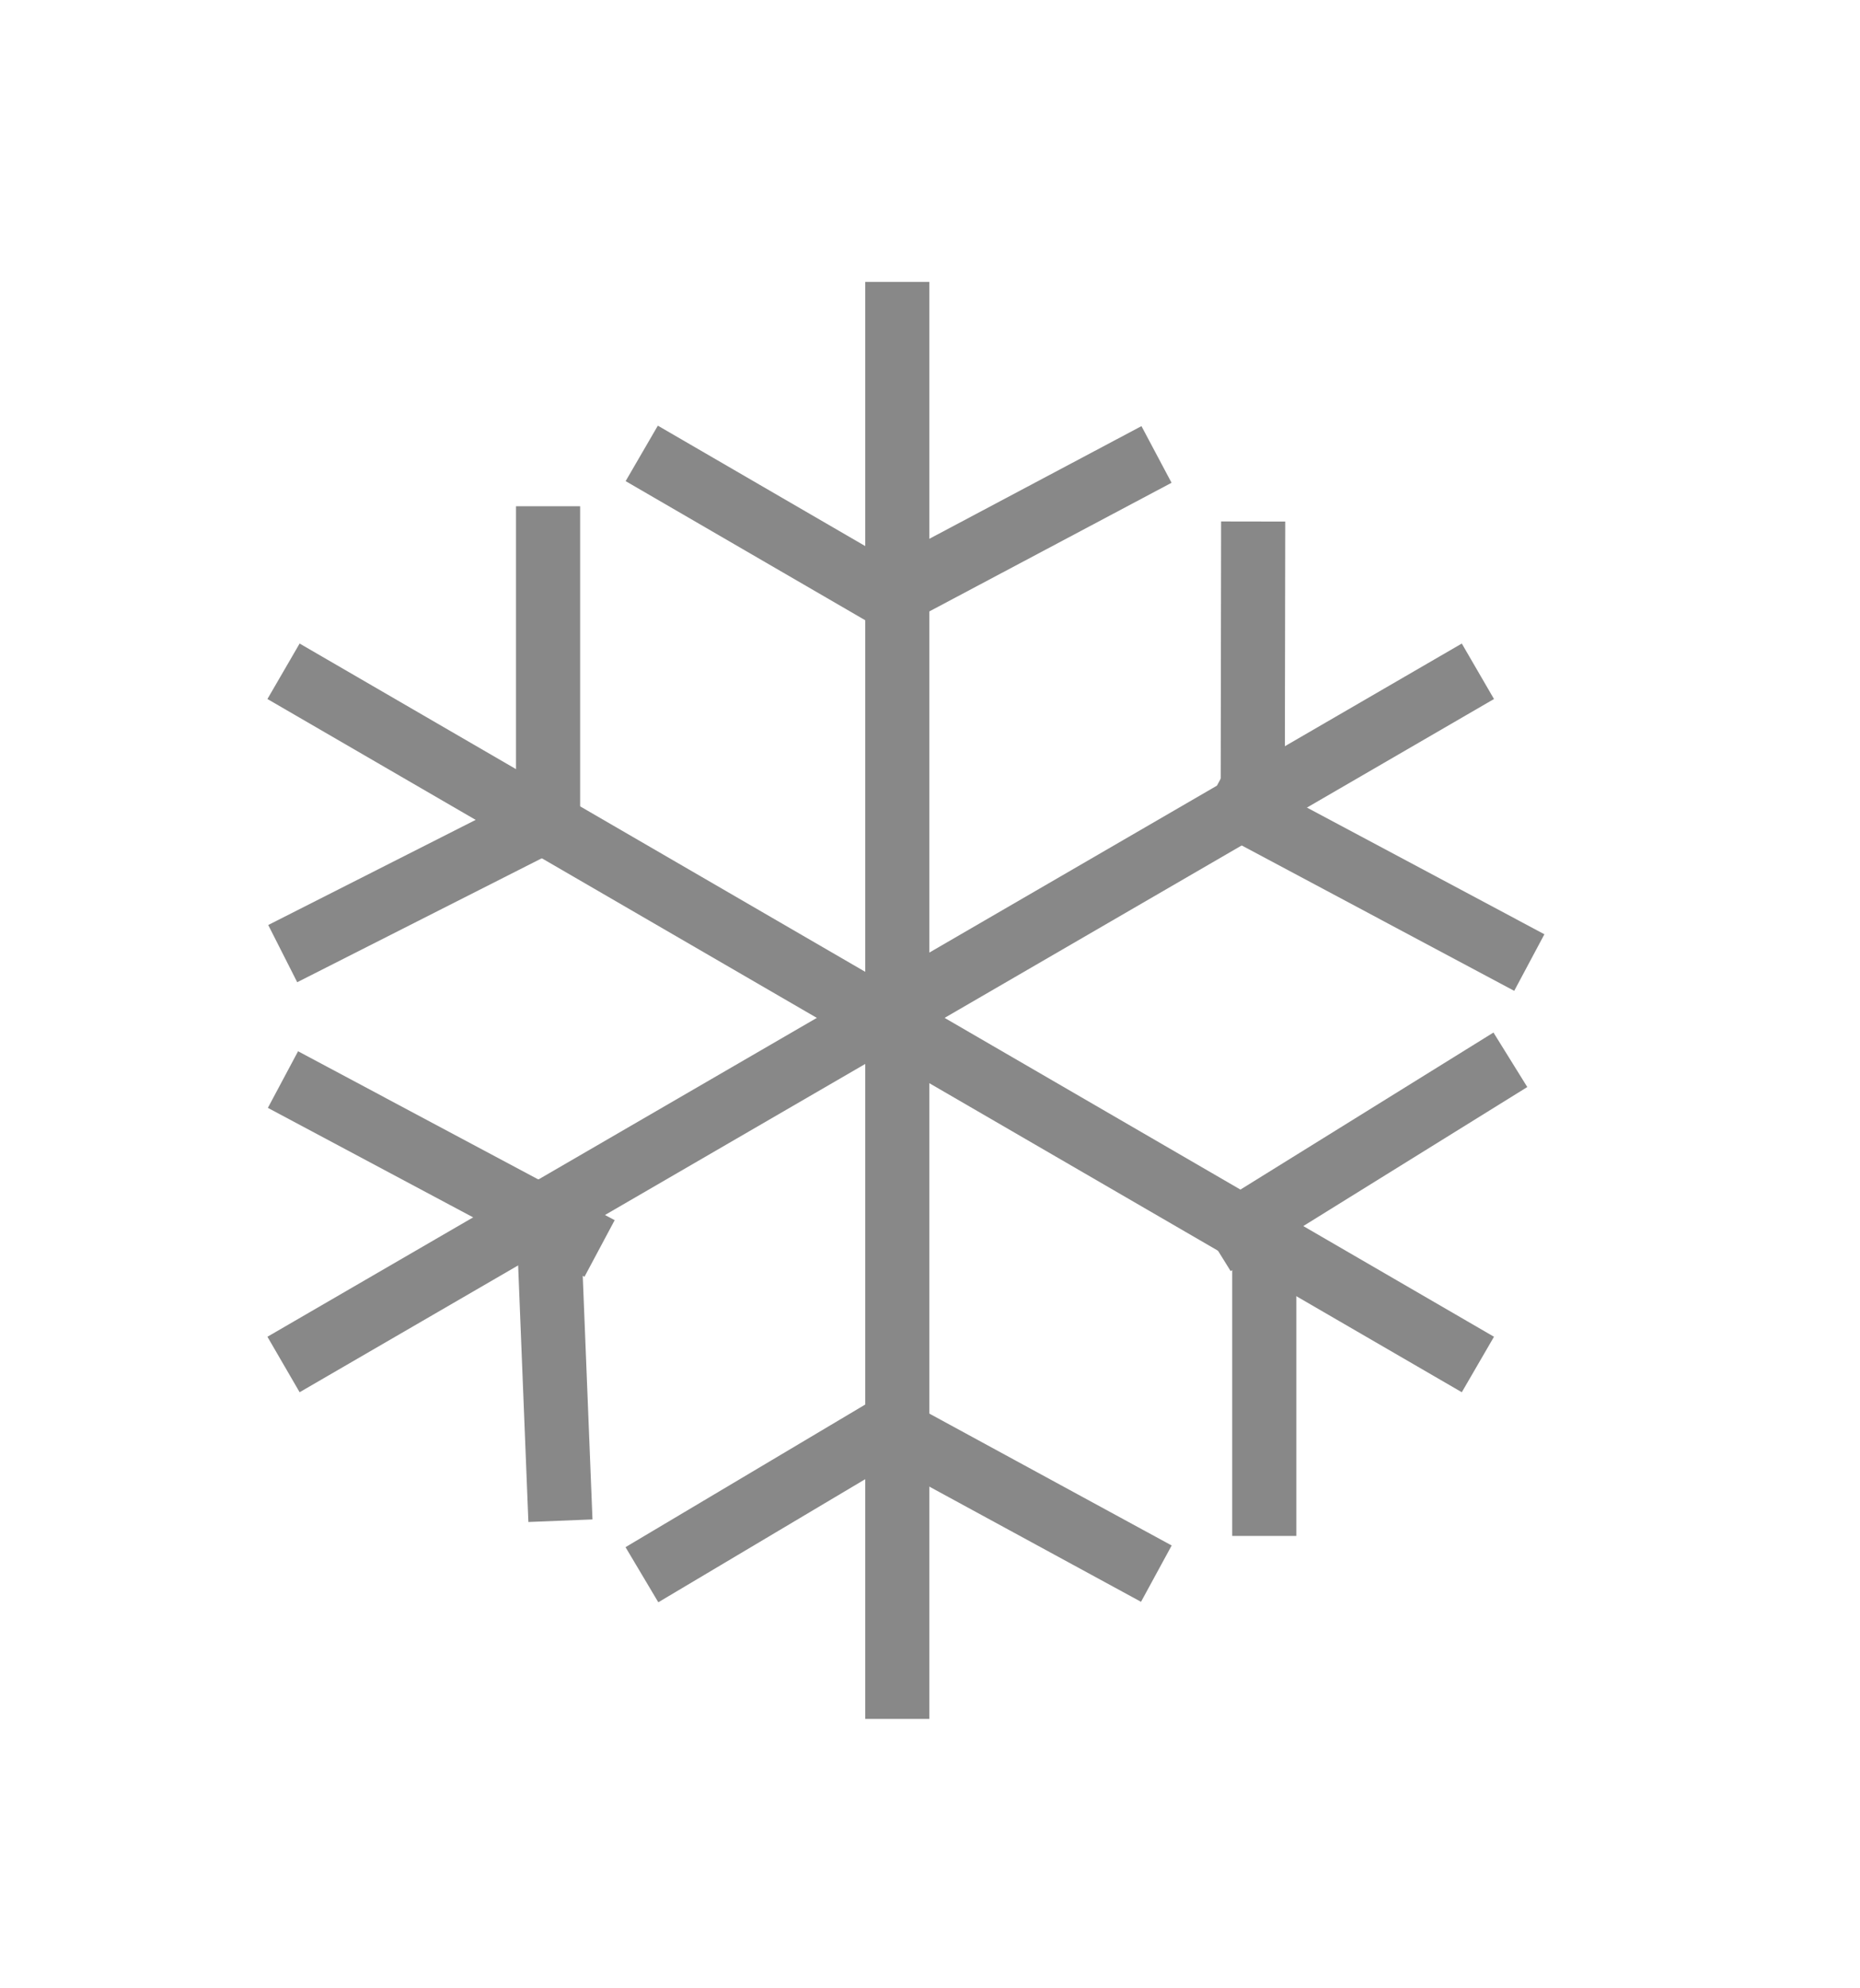<svg width="29" height="31" viewBox="0 0 29 31" fill="none" xmlns="http://www.w3.org/2000/svg">
<g clip-path="url(#clip0_212_186)" filter="url(#filter0_d_212_186)">
<path d="M4.853 17.023L22.61 6.717" stroke="#888888" stroke-linecap="square"/>
<path d="M13.99 0.895V22.3" stroke="#888888" stroke-linecap="square"/>
<path d="M4.853 6.717L22.61 17.023" stroke="#888888" stroke-linecap="square"/>
<path d="M8.545 8.497V4.393" stroke="#888888" stroke-linecap="square"/>
<path d="M8.167 8.963L4.854 10.642" stroke="#888888" stroke-linecap="square"/>
<path d="M19.349 8.609L23.403 10.772" stroke="#888888" stroke-linecap="square"/>
<path d="M19.532 8.377L19.538 4.631" stroke="#888888" stroke-linecap="square"/>
<path d="M19.712 15.343V19.447" stroke="#888888" stroke-linecap="square"/>
<path d="M19.349 15.13L23.124 12.787" stroke="#888888" stroke-linecap="square"/>
<path d="M8.907 15.23L4.853 13.067" stroke="#888888" stroke-linecap="square"/>
<path d="M8.545 14.881L8.718 19.21" stroke="#888888" stroke-linecap="square"/>
<path d="M13.731 5.232L10.438 3.32" stroke="#888888" stroke-linecap="square"/>
<path d="M13.99 5.232L17.59 3.32" stroke="#888888" stroke-linecap="square"/>
<path d="M13.731 18.337L10.438 20.296" stroke="#888888" stroke-linecap="square"/>
<path d="M13.99 18.337L17.59 20.296" stroke="#888888" stroke-linecap="square"/>
</g>
<defs>
<filter id="filter0_d_212_186" x="0" y="0" width="29" height="31" filterUnits="userSpaceOnUse" color-interpolation-filters="sRGB">
<feFlood flood-opacity="0" result="BackgroundImageFix"/>
<feColorMatrix in="SourceAlpha" type="matrix" values="0 0 0 0 0 0 0 0 0 0 0 0 0 0 0 0 0 0 127 0" result="hardAlpha"/>
<feOffset dy="4"/>
<feGaussianBlur stdDeviation="2"/>
<feComposite in2="hardAlpha" operator="out"/>
<feColorMatrix type="matrix" values="0 0 0 0 0 0 0 0 0 0 0 0 0 0 0 0 0 0 0.25 0"/>
<feBlend mode="normal" in2="BackgroundImageFix" result="effect1_dropShadow_212_186"/>
<feBlend mode="normal" in="SourceGraphic" in2="effect1_dropShadow_212_186" result="shape"/>
</filter>
<clipPath id="clip0_212_186">
<rect width="21" height="23" fill="white" transform="translate(4)"/>
</clipPath>
</defs>
</svg>
